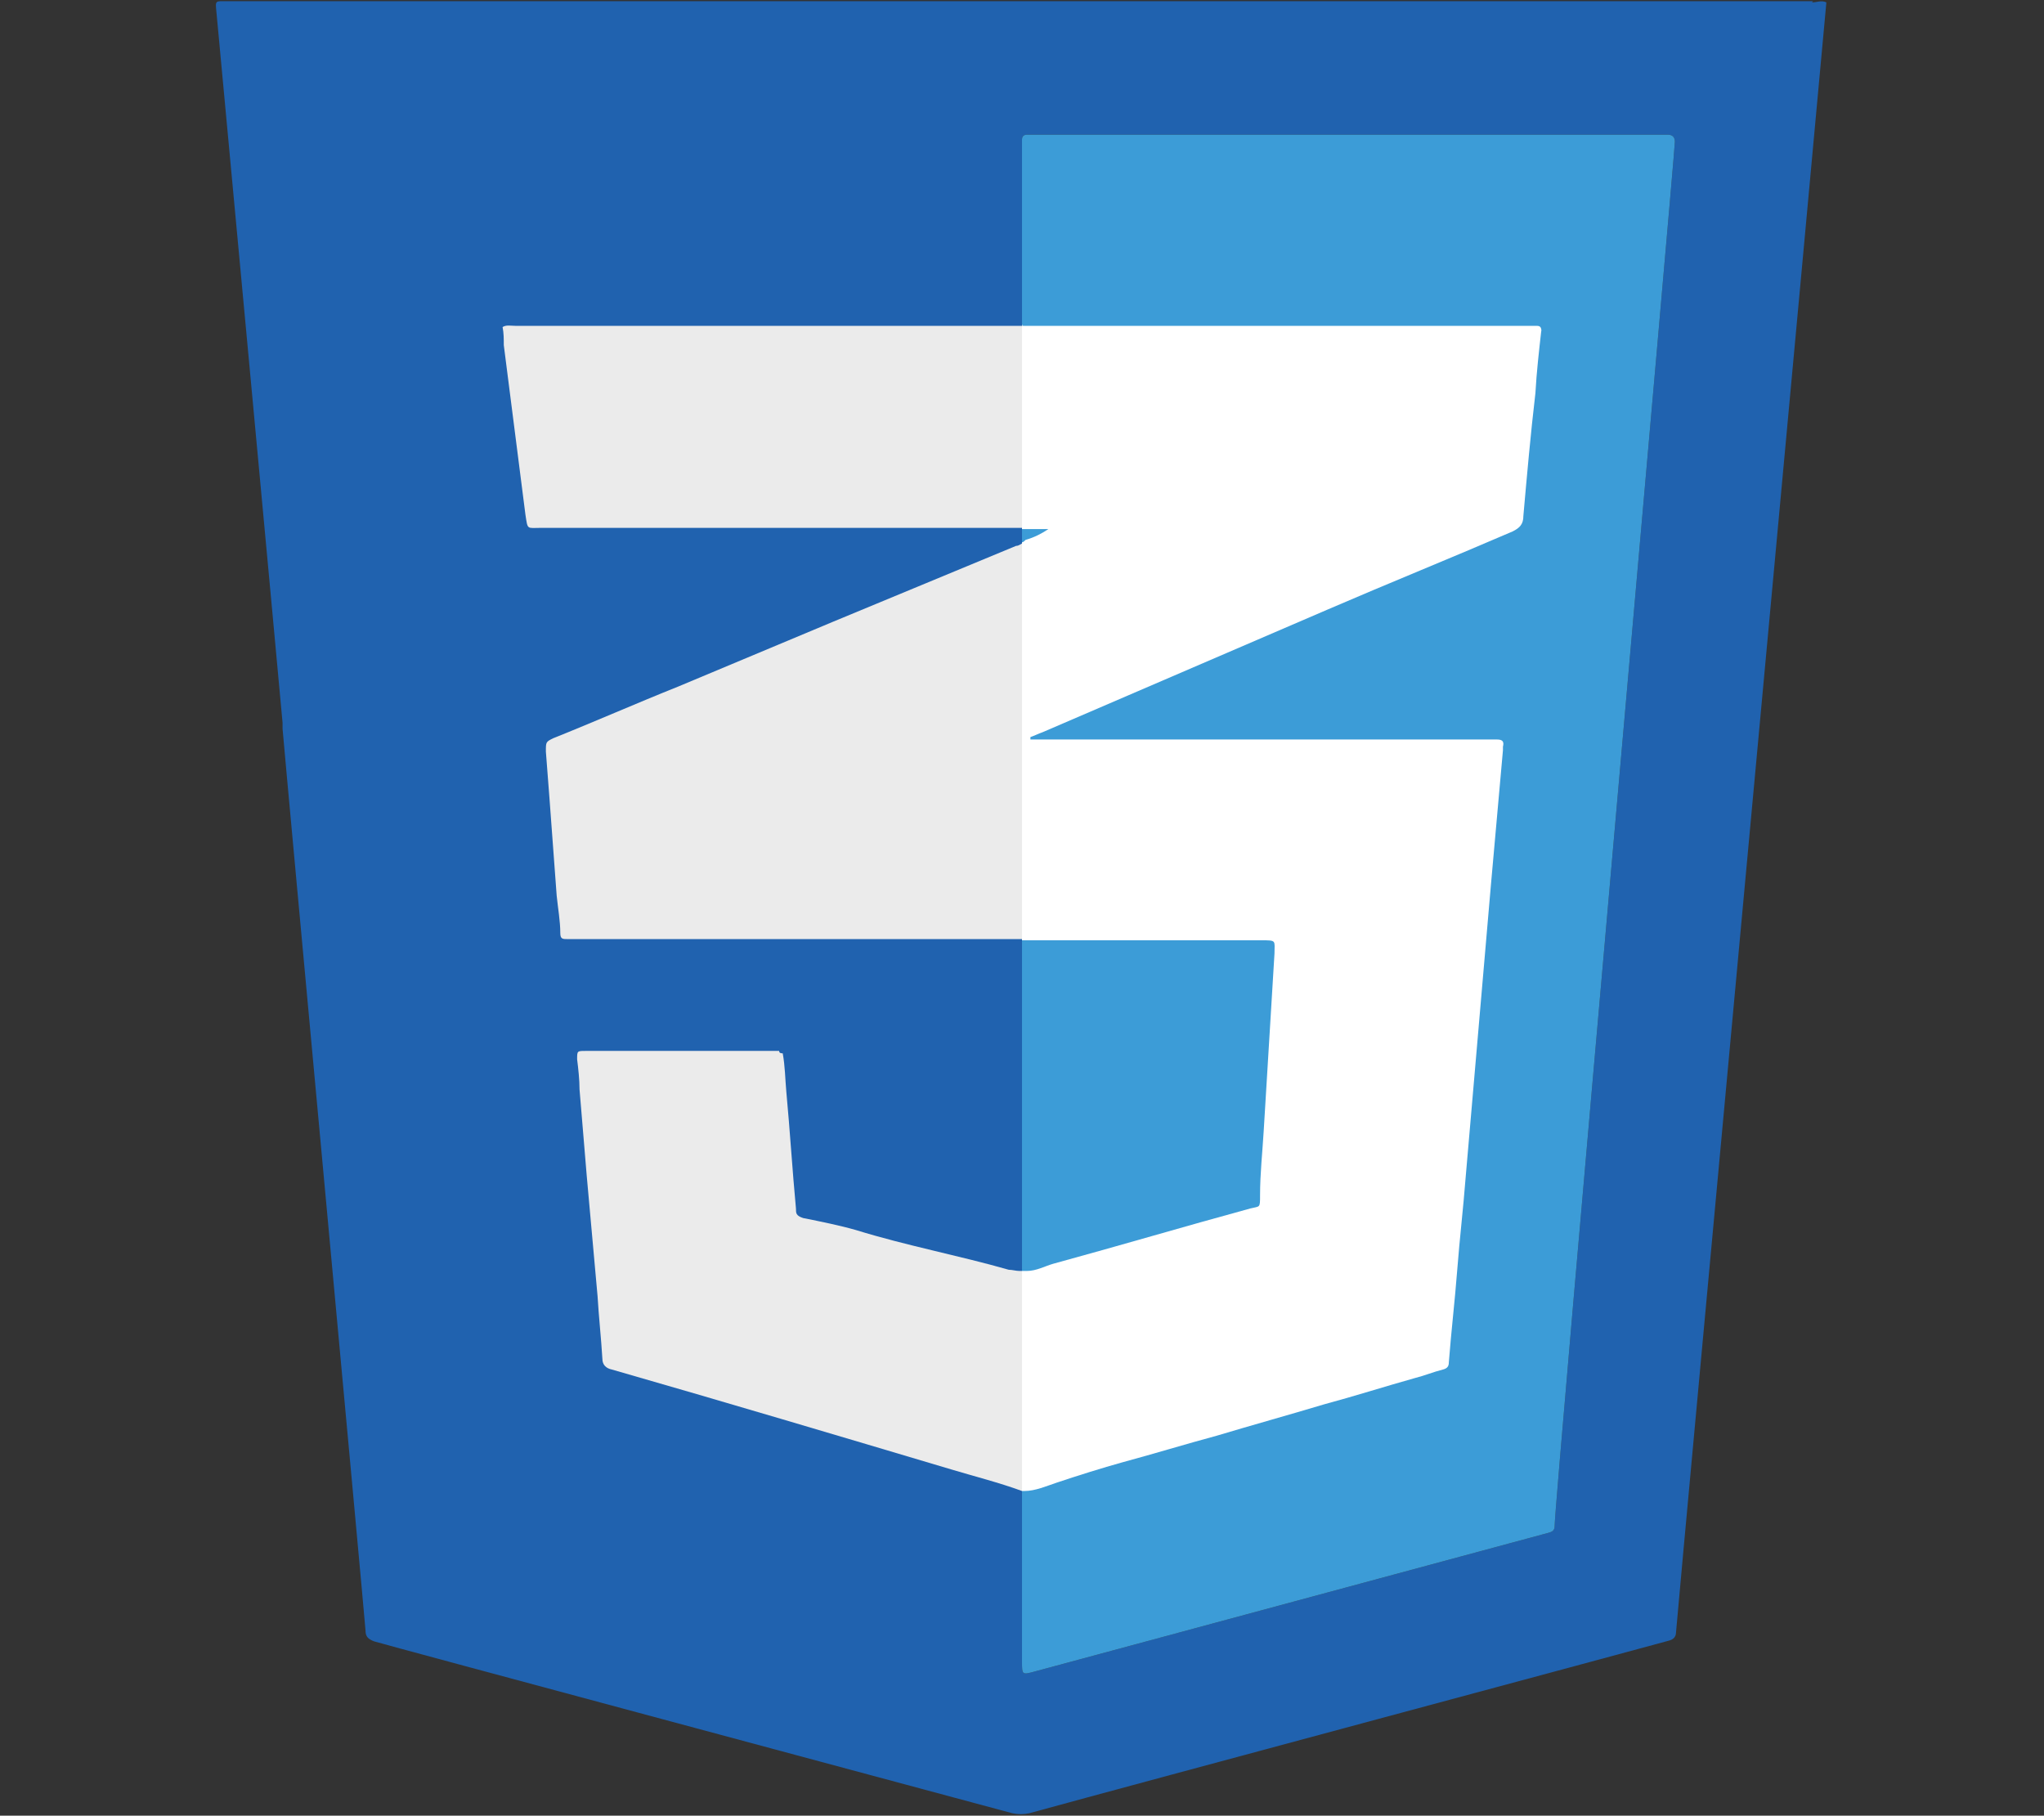 <?xml version="1.0" encoding="UTF-8"?>
<svg id="Layer_1" data-name="Layer 1" xmlns="http://www.w3.org/2000/svg" viewBox="0 0 170 151">
  <rect x="0" y="0" width="170" height="151" fill="#333333" stroke="none"/>
  <defs>
    <style>
      .cls-1 {
        fill: #fff;
      }

      .cls-2 {
        fill: #ebebeb;
      }

      .cls-3 {
        fill: #3c9cd7;
      }

      .cls-4 {
        fill: #2062af;
      }
    </style>
  </defs>
  <path class="cls-4" d="m150.8.1c-43.8,0-87.6,0-131.5,0s-.2,0-.4,0c-1,0-1-.1-.9.9.2,2.1,5.2,55.7,5.5,59.1,0,.2,0,.3,0,.5.3,3.6,6.8,73.5,6.9,75,0,.5.2.7.7.9,1.7.5,39,10.5,53.1,14.3.5.1.9.1,1.4,0,9.1-2.5,50.5-13.6,53-14.3.4-.1.8-.2.8-.8.2-2.6,12.4-134.2,12.5-135.5-.4-.2-.8,0-1.2,0Zm-21.5,126.8c0,.4-.2.5-.6.6-2.2.6-41.1,11.1-42.6,11.5-1.1.3-1.1.3-1.1-.8,0-4.9,0-126.4,0-126.6,0-.3.2-.4.4-.4.2,0,.4,0,.6,0h52.3c.1,0,.3,0,.4,0,.4,0,.6.2.6.6,0,.9-10,113.1-10,115.1Z"/>
  <path class="cls-3" d="m139.3,11.8c0,.9-10,113.1-10,115.1,0,.4-.2.5-.6.6-2.2.6-41.1,11.1-42.6,11.5-1.1.3-1.1.3-1.1-.8,0-4.9,0-126.4,0-126.6,0-.3.2-.4.4-.4.2,0,.4,0,.6,0h52.3c.1,0,.3,0,.4,0,.4,0,.6.2.6.6Z"/>
  <g>
    <path class="cls-2" d="m85,45c0,10.2,0,21.7,0,33.1-.2,0-.3,0-.5,0-7.2,0-14.3,0-21.5,0-5.2,0-10.3,0-15.5,0,0,0-.2,0-.3,0-.4,0-.6,0-.6-.5,0-1-.2-2.1-.3-3.1-.2-2.7-.4-5.4-.6-8.1-.1-1.3-.2-2.6-.3-3.9,0-.8,0-.8.6-1.1,3.5-1.4,6.9-2.9,10.4-4.3,4.3-1.8,8.6-3.6,12.9-5.4,5.1-2.1,10.1-4.2,15.2-6.3.2,0,.3-.1.5-.2Z"/>
    <path class="cls-2" d="m85,105.7v18.3c-1.9-.7-3.9-1.2-5.9-1.8-9.4-2.8-18.8-5.6-28.2-8.3-.5-.1-.8-.4-.8-.9-.1-1.7-.3-3.5-.4-5.2-.3-3.3-.6-6.7-.9-10-.2-2.4-.4-4.8-.6-7.2,0-.8-.1-1.7-.2-2.5,0-.7,0-.7.7-.7,2.5,0,5,0,7.5,0,2.8,0,5.6,0,8.3,0,0,0,.2,0,.3,0,0,0,0,0,0,0h0c0,.2.2.2.3.2.2,1.1.2,2.1.3,3.2.3,3.2.5,6.5.8,9.7,0,.4,0,.6.6.8,1.5.3,3,.6,4.4,1,4.2,1.3,8.5,2.1,12.7,3.3.3,0,.6.1.9.1Z"/>
    <path class="cls-1" d="m128.2,27.4c-.2,1.8-.4,3.5-.5,5.3-.4,3.4-.7,6.8-1,10.2,0,.7-.3,1-.9,1.3-5.1,2.2-10.3,4.3-15.4,6.5-7.9,3.4-15.8,6.8-23.7,10.2-.3.1-.7.3-1,.4,0,0,0,.1,0,.2h1.1c12.3,0,24.6,0,36.9,0,.3,0,.6,0,.8,0,.5,0,.6.2.5.6,0,0,0,.2,0,.3l-1,11.2c-.4,4.6-.8,9.3-1.2,13.9-.3,3.5-.6,6.9-.9,10.4-.2,2.6-.5,5.1-.7,7.7s-.5,5.1-.7,7.7c0,.3-.1.5-.5.6-.8.2-1.5.5-2.3.7-2.5.7-5,1.5-7.6,2.2-3,.9-5.9,1.7-8.9,2.6-2.6.7-5.2,1.5-7.8,2.2-1.8.5-3.7,1.1-5.5,1.7-.9.3-1.8.7-2.7.7,0,0-.1,0-.2,0v-18.3c.1,0,.2,0,.4,0,.8,0,1.5-.4,2.2-.6,5.5-1.5,10.9-3.1,16.4-4.6.8-.2.8,0,.8-1.1,0-1.8.2-3.6.3-5.3.3-4.9.6-9.9.9-14.8,0-1.1.2-1.1-1.1-1.1-6.2,0-12.4,0-18.7,0-.3,0-.6,0-.9,0-.1,0-.2,0-.3,0,0-11.4,0-22.9,0-33.1.1,0,.2-.1.3-.2.7-.2,1.3-.5,1.9-.9h-1.9c-.1,0-.2,0-.3,0,0-6.3,0-12,0-16.9.1,0,.2,0,.4,0,.3,0,.7,0,1,0,13.6,0,27.1,0,40.7,0,.2,0,.5,0,.7,0,.3,0,.4.1.4.5Z"/>
    <path class="cls-2" d="m85,27c0,4.9,0,10.7,0,16.9-.3,0-.6,0-.8,0-13.1,0-26.1,0-39.2,0-1.2,0-1.1.2-1.3-1.1-.6-4.7-1.2-9.4-1.8-14.1,0-.5,0-1-.1-1.5.3-.2.7-.1,1.1-.1,10.7,0,21.3,0,32,0,3.2,0,6.3,0,9.5,0,.2,0,.4,0,.7,0Z"/>
  </g>
</svg>